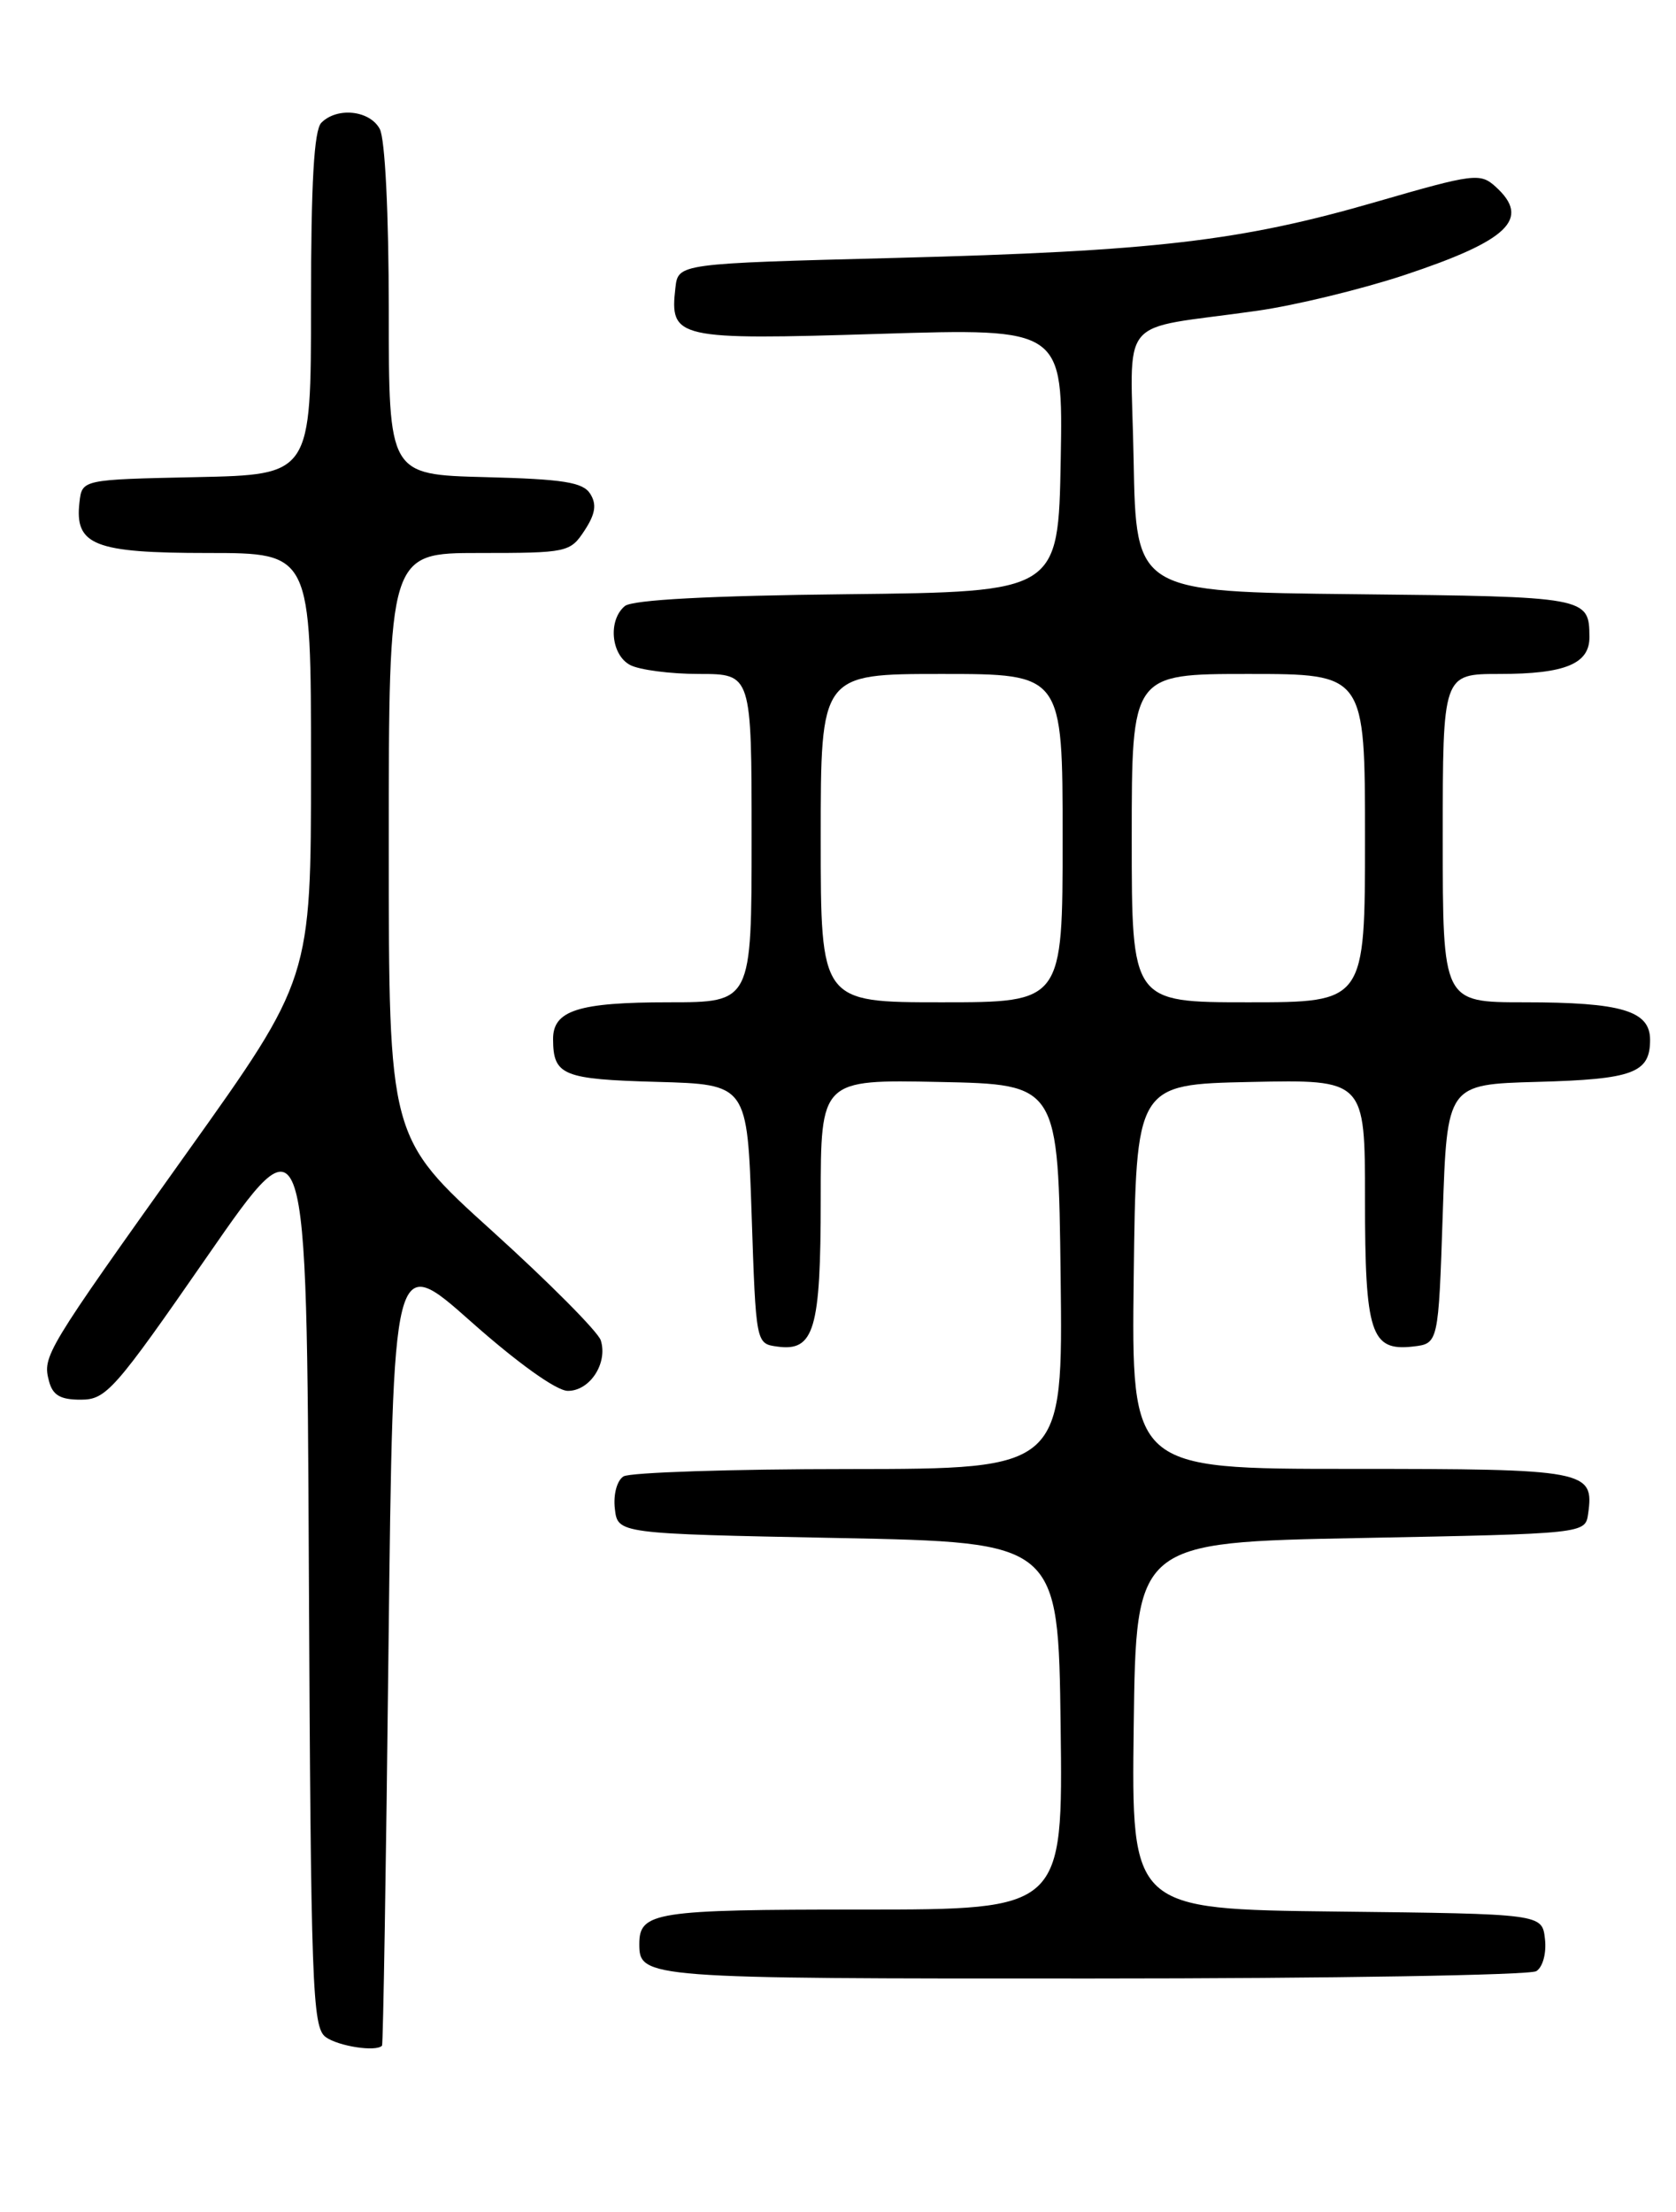 <?xml version="1.0" encoding="UTF-8" standalone="no"?>
<!DOCTYPE svg PUBLIC "-//W3C//DTD SVG 1.1//EN" "http://www.w3.org/Graphics/SVG/1.1/DTD/svg11.dtd" >
<svg xmlns="http://www.w3.org/2000/svg" xmlns:xlink="http://www.w3.org/1999/xlink" version="1.1" viewBox="0 0 194 256">
 <g >
 <path fill="currentColor"
d=" M 44.22 236.75 C 44.35 236.61 44.69 215.90 44.97 190.72 C 45.50 144.95 45.50 144.95 54.50 152.94 C 59.88 157.72 64.39 160.95 65.71 160.97 C 68.27 161.00 70.38 157.77 69.54 155.12 C 69.22 154.13 63.57 148.44 56.98 142.48 C 45.00 131.65 45.00 131.65 45.00 97.83 C 45.00 64.00 45.00 64.00 55.48 64.00 C 65.66 64.00 66.00 63.93 67.66 61.40 C 68.92 59.48 69.09 58.37 68.32 57.15 C 67.48 55.81 65.20 55.45 56.14 55.22 C 45.00 54.93 45.00 54.93 45.00 35.90 C 45.00 24.69 44.57 16.07 43.96 14.93 C 42.81 12.77 39.04 12.36 37.20 14.20 C 36.35 15.05 36.00 21.13 36.00 35.17 C 36.00 54.94 36.00 54.94 22.75 55.22 C 9.50 55.50 9.50 55.50 9.20 58.12 C 8.62 63.10 10.89 64.00 24.07 64.00 C 36.00 64.00 36.00 64.00 36.00 88.64 C 36.00 113.28 36.00 113.28 21.65 133.39 C 5.19 156.47 4.91 156.94 5.67 159.84 C 6.10 161.48 6.99 162.00 9.37 161.99 C 12.29 161.99 13.28 160.86 24.00 145.39 C 35.50 128.79 35.50 128.79 35.75 181.65 C 35.98 229.92 36.15 234.61 37.69 235.75 C 39.15 236.82 43.55 237.50 44.22 236.75 Z  M 177.83 228.13 C 178.59 227.65 179.02 226.03 178.83 224.39 C 178.50 221.50 178.50 221.50 154.73 221.23 C 130.96 220.96 130.96 220.96 131.23 199.73 C 131.50 178.50 131.50 178.50 157.50 178.00 C 183.50 177.50 183.50 177.50 183.83 175.19 C 184.54 170.16 183.70 170.00 156.36 170.00 C 130.96 170.00 130.96 170.00 131.23 147.75 C 131.50 125.50 131.50 125.50 144.75 125.22 C 158.00 124.94 158.00 124.94 158.00 138.78 C 158.00 154.34 158.67 156.39 163.55 155.84 C 166.50 155.50 166.50 155.50 167.00 140.50 C 167.50 125.50 167.50 125.50 177.94 125.21 C 189.04 124.91 191.00 124.18 191.00 120.35 C 191.00 116.98 187.71 116.00 176.43 116.00 C 167.00 116.00 167.00 116.00 167.00 97.00 C 167.00 78.00 167.00 78.00 173.57 78.00 C 181.16 78.00 184.01 76.83 183.98 73.71 C 183.95 69.09 183.76 69.05 156.95 68.77 C 131.50 68.50 131.50 68.50 131.22 53.30 C 130.91 35.99 128.98 38.33 145.50 35.97 C 149.90 35.35 157.54 33.49 162.49 31.86 C 174.64 27.83 177.23 25.33 173.12 21.61 C 171.34 19.99 170.60 20.09 159.37 23.34 C 143.62 27.91 133.69 29.07 103.66 29.85 C 78.50 30.50 78.50 30.50 78.18 33.31 C 77.50 39.19 78.29 39.37 101.77 38.64 C 123.05 37.98 123.05 37.98 122.78 53.24 C 122.50 68.50 122.50 68.50 98.08 68.77 C 82.12 68.94 73.20 69.42 72.33 70.14 C 70.36 71.77 70.72 75.78 72.93 76.96 C 74.00 77.53 77.60 78.00 80.93 78.00 C 87.00 78.00 87.00 78.00 87.00 97.00 C 87.00 116.00 87.00 116.00 77.43 116.00 C 66.93 116.00 63.99 116.94 64.02 120.29 C 64.04 124.46 65.14 124.91 76.04 125.21 C 86.50 125.50 86.50 125.50 87.00 140.50 C 87.50 155.49 87.50 155.50 89.94 155.84 C 94.25 156.45 95.00 153.94 95.00 138.78 C 95.00 124.94 95.00 124.94 108.75 125.22 C 122.50 125.50 122.50 125.50 122.77 147.75 C 123.04 170.00 123.04 170.00 98.27 170.02 C 84.65 170.02 72.90 170.41 72.17 170.87 C 71.41 171.35 70.98 172.97 71.17 174.61 C 71.50 177.50 71.50 177.50 97.00 178.00 C 122.50 178.50 122.50 178.50 122.77 199.75 C 123.04 221.00 123.04 221.00 99.72 221.00 C 75.79 221.00 74.00 221.28 74.00 225.00 C 74.00 228.95 74.70 229.00 126.45 228.98 C 153.98 228.98 177.10 228.59 177.83 228.13 Z  M 95.00 97.00 C 95.00 78.00 95.00 78.00 109.00 78.00 C 123.00 78.00 123.00 78.00 123.00 97.00 C 123.00 116.00 123.00 116.00 109.00 116.00 C 95.00 116.00 95.00 116.00 95.00 97.00 Z  M 131.00 97.00 C 131.00 78.00 131.00 78.00 144.50 78.00 C 158.00 78.00 158.00 78.00 158.00 97.00 C 158.00 116.00 158.00 116.00 144.50 116.00 C 131.00 116.00 131.00 116.00 131.00 97.00 Z "/>
</g>
</svg>
